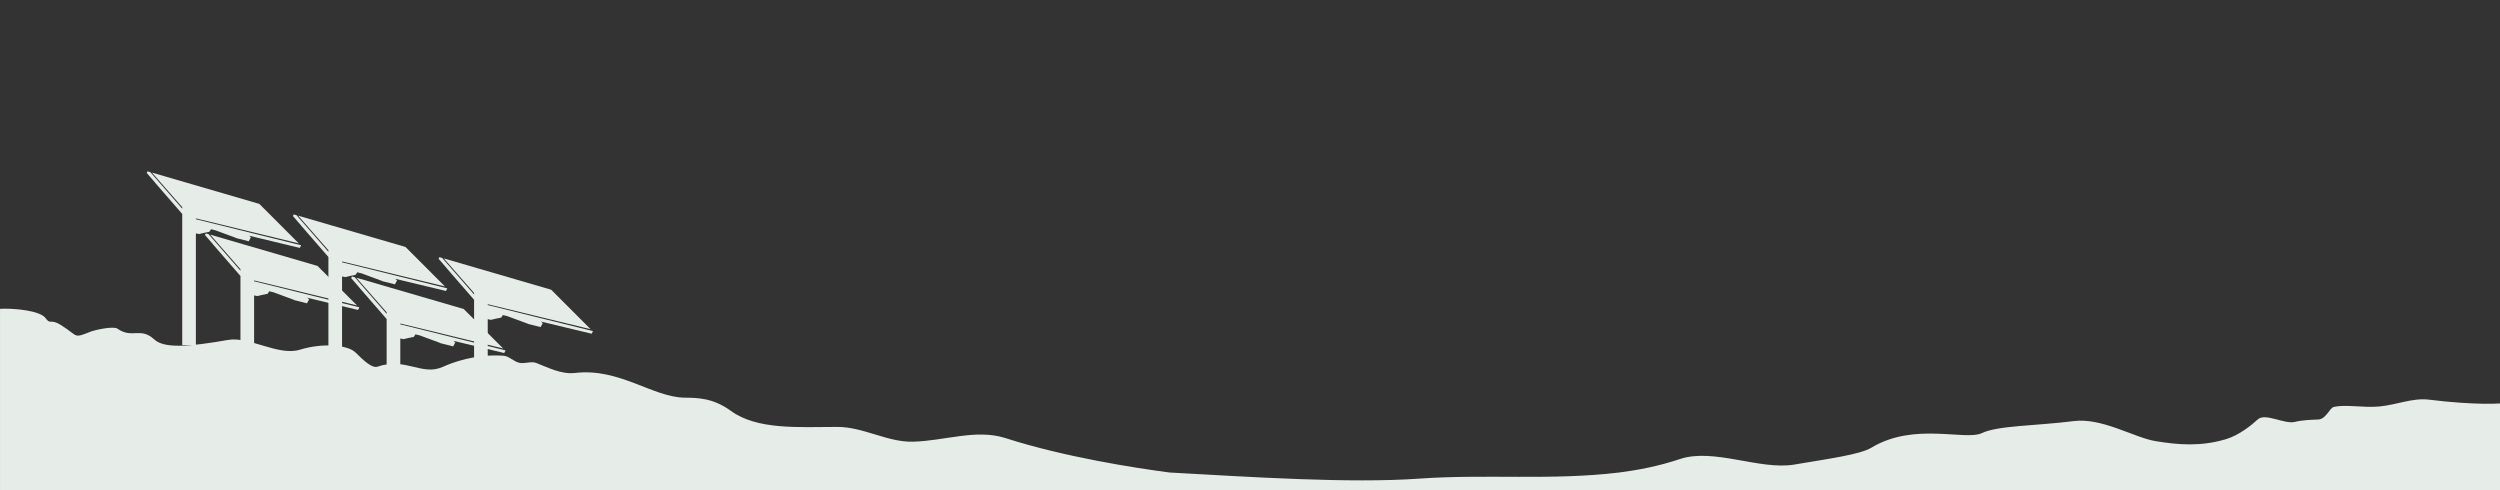 <?xml version="1.0" encoding="UTF-8" standalone="no"?>
<!-- Created with Inkscape (http://www.inkscape.org/) -->

<svg
   width="534.853mm"
   height="104.913mm"
   viewBox="0 0 534.853 104.913"
   version="1.1"
   id="svg8323"
   inkscape:version="1.1.1 (3bf5ae0d25, 2021-09-20)"
   sodipodi:docname="solar.svg"
   xmlns:inkscape="http://www.inkscape.org/namespaces/inkscape"
   xmlns:sodipodi="http://sodipodi.sourceforge.net/DTD/sodipodi-0.dtd"
   xmlns="http://www.w3.org/2000/svg"
   xmlns:svg="http://www.w3.org/2000/svg">
  <rect x="0" y="0" width="534.853" height="104.913" fill="#333333" stroke="none"/>
  <sodipodi:namedview
     id="namedview8325"
     pagecolor="#505050"
     bordercolor="#eeeeee"
     borderopacity="1"
     inkscape:pageshadow="0"
     inkscape:pageopacity="0"
     inkscape:pagecheckerboard="0"
     inkscape:document-units="mm"
     showgrid="false"
     inkscape:zoom="0.22645918"
     inkscape:cx="344.43293"
     inkscape:cy="-245.07728"
     inkscape:window-width="1920"
     inkscape:window-height="991"
     inkscape:window-x="-9"
     inkscape:window-y="-9"
     inkscape:window-maximized="1"
     inkscape:current-layer="layer1" />
  <defs
     id="defs8320">
    <linearGradient
       id="b"
       x1="-828.84"
       x2="-775.28"
       gradientUnits="userSpaceOnUse"
       gradientTransform="matrix(-1,0,0,1,-262.692,-522.522)">
      <stop
         stop-color="#828282"
         offset="0"
         id="stop828" />
      <stop
         stop-color="#fff"
         offset=".245"
         id="stop830" />
      <stop
         stop-color="#fff"
         offset=".485"
         id="stop832" />
      <stop
         stop-color="#bababa"
         offset=".622"
         id="stop834" />
      <stop
         offset=".829"
         id="stop836" />
      <stop
         stop-color="#fff"
         offset="1"
         id="stop838" />
    </linearGradient>
    <linearGradient
       id="a"
       x1="771.07"
       x2="833.06"
       gradientUnits="userSpaceOnUse">
      <stop
         offset="0"
         id="stop841" />
      <stop
         stop-color="#fff"
         offset="1"
         id="stop843" />
    </linearGradient>
    <linearGradient
       id="b-4"
       x1="-828.84"
       x2="-775.28"
       gradientUnits="userSpaceOnUse">
      <stop
         stop-color="#828282"
         offset="0"
         id="stop4608" />
      <stop
         stop-color="#fff"
         offset=".245"
         id="stop4610" />
      <stop
         stop-color="#fff"
         offset=".485"
         id="stop4612" />
      <stop
         stop-color="#bababa"
         offset=".622"
         id="stop4614" />
      <stop
         offset=".829"
         id="stop4616" />
      <stop
         stop-color="#fff"
         offset="1"
         id="stop4618" />
    </linearGradient>
    <linearGradient
       id="a-8"
       x1="771.07"
       x2="833.06"
       gradientUnits="userSpaceOnUse">
      <stop
         offset="0"
         id="stop4621" />
      <stop
         stop-color="#fff"
         offset="1"
         id="stop4623" />
    </linearGradient>
  </defs>
  <g
     inkscape:label="Layer 1"
     inkscape:groupmode="layer"
     id="layer1"
     transform="translate(316.371,-50.225)">
    <path
       id="path6780"
       style="fill:#e6ede9;fill-opacity:1;stroke-width:0;stroke-linecap:butt;stroke-linejoin:miter;stroke-miterlimit:4;stroke-dasharray:none;stroke-opacity:1"
       d="m -315.534,116.266 c 2.416,-0.026 7.74,0.391 8.927,2.045 1.038,1.447 1.011,0.05 3.195,1.411 4.044,2.52 2.525,2.974 6.631,1.384 0.591,-0.229 4.652,-1.197 5.562,-0.552 3.103,2.199 4.879,-0.446 7.859,2.298 2.13,1.961 7.38,1.574 15.819,0.095 4.504,-0.79 10.74,3.504 15.317,2.099 5.007,-1.537 10.282,-1.026 11.923,0.602 1.82,1.805 3.545,3.42 4.709,3.02 6.023,-2.071 9.492,2.076 13.981,0.036 1.904,-0.865 6.838,-2.788 12.924,-2.376 1.277,0.086 2.088,1.205 3.448,1.528 0.999,0.237 2.532,-0.382 3.561,0.012 2.563,0.983 5.383,2.497 8.353,2.148 9.487,-1.115 16.599,5.218 23.454,5.288 2.699,0.028 6.06,0.05 9.836,2.809 5.611,4.1 14.422,3.476 22.77,3.449 5.59,-0.018 10.707,3.285 16.189,3.162 6.649,-0.149 13.556,-2.781 19.792,-0.778 12.759,4.098 27.881,6.413 35.112,7.368 17.708,0.977 38.622,2.361 53.467,1.308 14.259,-1.011 28.34,0.431 42.757,-1.308 3.664,-0.465 8.332,-1.314 12.988,-2.88 7.199,-2.423 17.122,2.428 24.468,1.181 7.6,-1.29 14.07,-2.149 16.479,-3.608 9.13,-5.527 20.095,-1.437 23.634,-3.118 3.478,-1.651 11.569,-1.544 19.656,-2.572 6.092,-0.775 12.882,3.531 17.578,4.297 4.668,0.762 9.534,1.2 14.965,-0.419 2.895,-0.863 5.608,-3.098 6.824,-4.23 1.598,-1.487 5.716,1.075 7.939,0.525 1.605,-0.397 3.487,-0.457 4.996,-0.511 1.666,-0.06 2.473,-2.469 3.295,-2.672 2.588,-0.639 6.26,0.218 9.837,-0.122 3.608,-0.344 7.124,-1.881 10.52,-1.46 9.952,1.235 15.252,0.815 15.252,0.815 v 18.597 h -534.853 v -38.835 c 0,0 0.492,-0.032 0.837,-0.036 z"
       sodipodi:nodetypes="sssssssssssssssssssscscssssssssscsssccccs" />
    <g
       id="g1069">
      <g
         id="g1015"
         transform="matrix(0.265,0,0,0.265,-385.875,-88.026)">
        <g
           id="g3548">
          <path
             id="path848-6-6"
             style="fill:#e6ede9;fill-opacity:1;stroke:none;stroke-width:0.207;stroke-miterlimit:4;stroke-dasharray:none;stroke-opacity:1"
             d="m 499.467,694.796 -0.726,1.292 6.685,7.719 -0.041,0.033 22.028,25.348 v 17.44 61.882 h 11.015 v -63.62 l 2.47,0.474 0.003,0.09 4.173,-1.011 4.179,-0.81 1.265,-1.78 -0.012,-0.344 3.603,0.854 16.779,6.203 0.069,0.138 10.177,2.545 1.65,-3.095 0.118,-0.059 -1.546,-1.29 0.005,-0.033 40.957,9.839 c 0.537,-0.93 0.942,-1.737 0.942,-1.737 l 0.022,-0.411 -84.852,-20.994 v -0.7 l 83.058,20.181 -31.84,-31.863 h -0.005 l -86.644,-25.261 24.414,27.885 v 1.241 l -25.751,-29.515 -1.266,-0.37 c -0.032,0.035 -0.076,0.096 -0.088,0.104 l -0.151,-0.173 z" />
          <path
             id="path848-6-6-6"
             style="fill:#e6ede9;fill-opacity:1;stroke:none;stroke-width:0.207;stroke-miterlimit:4;stroke-dasharray:none;stroke-opacity:1"
             d="m 617.075,729.304 -0.726,1.292 6.685,7.719 -0.041,0.033 22.028,25.348 v 17.44 61.882 h 11.015 v -63.62 l 2.47,0.474 0.003,0.09 4.173,-1.011 4.179,-0.81 1.265,-1.78 -0.012,-0.344 3.603,0.854 16.779,6.203 0.069,0.138 10.177,2.545 1.65,-3.095 0.118,-0.059 -1.546,-1.29 0.005,-0.033 40.957,9.839 c 0.537,-0.93 0.942,-1.737 0.942,-1.737 l 0.022,-0.411 -84.852,-20.994 v -0.7 l 83.058,20.181 -31.84,-31.863 h -0.005 l -86.644,-25.261 24.414,27.885 v 1.241 l -25.751,-29.515 -1.267,-0.37 c -0.032,0.035 -0.076,0.096 -0.088,0.104 l -0.151,-0.173 z" />
          <path
             id="path848-6-6-3-8-9"
             style="fill:#e6ede9;fill-opacity:1;stroke:none;stroke-width:0.207;stroke-miterlimit:4;stroke-dasharray:none;stroke-opacity:1"
             d="m 381.448,660.016 -0.726,1.292 6.685,7.719 -0.041,0.033 22.028,25.348 v 17.44 88.443 h 11.015 v -90.181 l 2.47,0.474 0.003,0.09 4.173,-1.011 4.179,-0.81 1.265,-1.78 -0.012,-0.344 3.603,0.854 16.779,6.203 0.069,0.138 10.177,2.545 1.65,-3.095 0.118,-0.059 -1.546,-1.29 0.005,-0.033 40.957,9.839 c 0.537,-0.93 0.942,-1.737 0.942,-1.737 l 0.022,-0.411 -84.852,-20.994 v -0.7 l 83.058,20.181 -31.84,-31.863 h -0.005 l -86.644,-25.261 24.414,27.885 v 1.241 l -25.751,-29.515 -1.266,-0.37 c -0.032,0.035 -0.076,0.096 -0.088,0.104 l -0.151,-0.173 z"
             sodipodi:nodetypes="ccccccccccccccccccccccccccccccccccccccc" />
          <path
             id="path848-6-6-1"
             style="fill:#e6ede9;fill-opacity:1;stroke:none;stroke-width:0.207;stroke-miterlimit:4;stroke-dasharray:none;stroke-opacity:1"
             d="m 546.483,744.89 -0.726,1.292 6.685,7.719 -0.041,0.033 22.028,25.348 v 17.44 61.882 h 11.015 v -63.62 l 2.47,0.474 0.003,0.09 4.173,-1.011 4.179,-0.81 1.265,-1.78 -0.012,-0.344 3.603,0.854 16.779,6.203 0.069,0.138 10.177,2.545 1.65,-3.095 0.118,-0.059 -1.546,-1.29 0.005,-0.033 40.957,9.839 c 0.537,-0.93 0.942,-1.737 0.942,-1.737 l 0.022,-0.411 -84.852,-20.994 v -0.7 l 83.058,20.181 -31.84,-31.863 h -0.005 l -86.644,-25.261 24.414,27.885 v 1.241 l -25.751,-29.515 -1.267,-0.37 c -0.032,0.035 -0.076,0.096 -0.088,0.104 l -0.152,-0.173 z" />
          <path
             id="path848-6-6-3-8-9-1"
             style="fill:#e6ede9;fill-opacity:1;stroke:none;stroke-width:0.207;stroke-miterlimit:4;stroke-dasharray:none;stroke-opacity:1"
             d="m 428.464,710.11 -0.726,1.292 6.685,7.719 -0.041,0.033 22.028,25.348 v 17.44 61.882 h 11.015 v -63.62 l 2.47,0.474 0.003,0.09 4.173,-1.011 4.179,-0.81 1.265,-1.78 -0.012,-0.344 3.603,0.854 16.779,6.203 0.069,0.138 10.177,2.545 1.65,-3.095 0.118,-0.059 -1.546,-1.29 0.005,-0.033 40.957,9.839 c 0.537,-0.93 0.942,-1.737 0.942,-1.737 l 0.022,-0.411 -84.852,-20.994 v -0.7 l 83.058,20.181 -31.84,-31.863 h -0.005 l -86.644,-25.261 24.414,27.885 v 1.241 l -25.751,-29.515 -1.267,-0.37 c -0.032,0.035 -0.076,0.096 -0.088,0.104 l -0.151,-0.173 z" />
        </g>
      </g>
    </g>
  </g>
</svg>
